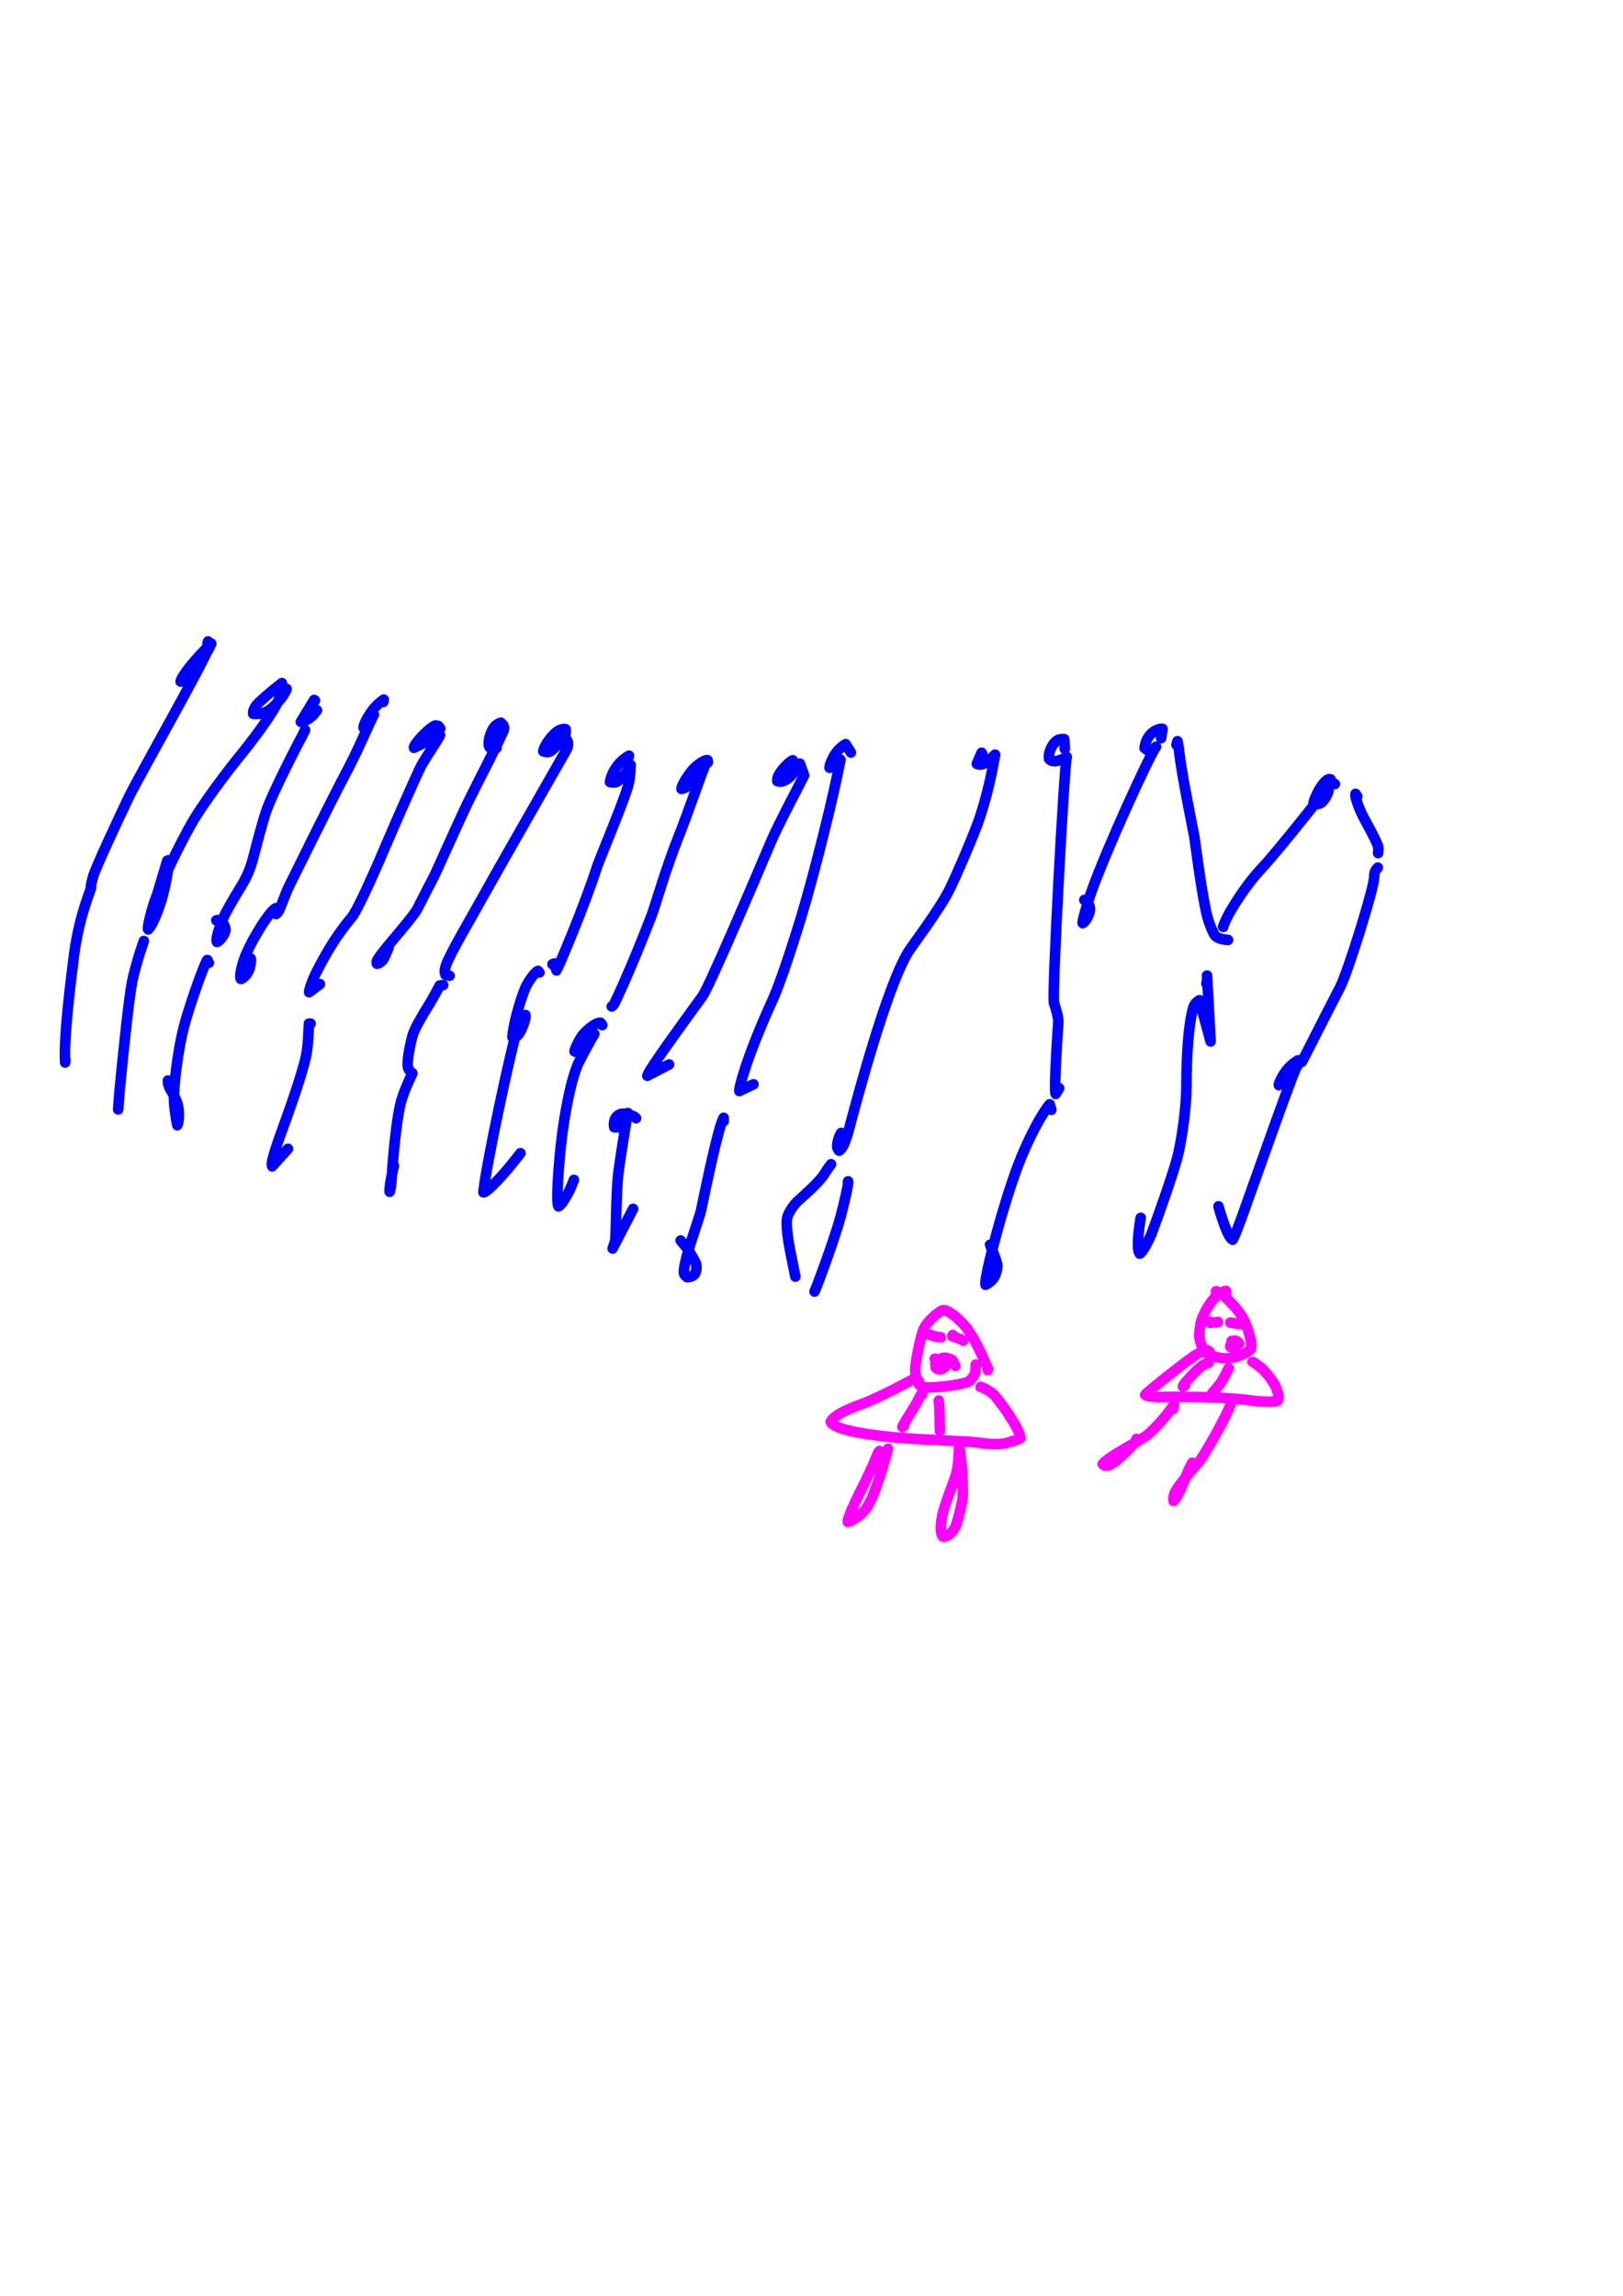 <?xml version="1.0" encoding="UTF-8" standalone="no"?>
<!DOCTYPE svg PUBLIC "-//W3C//DTD SVG 1.1//EN" "http://www.w3.org/Graphics/SVG/1.1/DTD/svg11.dtd">
<svg width="128.40" height="181.68" viewBox="0.00 0.00 535.00 757.00" xmlns="http://www.w3.org/2000/svg" xmlns:xlink="http://www.w3.org/1999/xlink">
<g stroke-linecap="round" id="79">
<path d="M68.57,214.44 C68.57,214.44 69.65,212.17 69.65,212.17 C63.99,217.56 59.83,223.01 59.54,224.67 C61.03,224.77 63.86,222.10 65.45,219.98 C67.32,217.42 68.95,212.25 68.60,211.46 C68.19,211.94 68.62,213.38 68.53,213.96 C68.07,216.73 45.22,256.97 42.44,262.85 C39.05,269.98 31.42,286.18 30.61,289.22 C30.02,291.46 29.85,292.46 30.01,292.47 C30.35,292.70 26.47,300.35 24.51,314.03 C21.55,336.97 21.22,345.80 21.47,350.28 C21.47,350.28 21.56,349.45 21.56,349.45" fill="none" stroke="rgb(0, 0, 255)" stroke-width="3.49" stroke-opacity="1.00" stroke-linejoin="round"/>
<path d="M92.78,225.49 C92.78,225.49 92.93,225.19 92.93,225.19 C88.97,228.28 85.61,231.16 84.56,232.45 C83.73,233.49 83.40,234.44 83.46,235.32 C85.78,235.48 87.40,235.13 89.05,233.89 C91.67,231.92 94.10,228.55 94.48,227.13 C93.20,227.62 92.46,228.42 92.13,229.84 C91.35,233.12 85.28,241.45 79.97,248.11 C73.85,255.55 66.88,265.22 63.82,270.34 C60.24,276.37 53.53,289.88 50.95,297.18 C49.74,300.68 48.47,306.13 48.84,306.39 C50.34,305.04 52.48,299.40 53.46,295.92 C54.35,292.72 55.44,287.50 55.69,283.78 C55.69,283.78 55.49,283.62 55.49,283.62 C55.49,283.62 55.15,283.73 55.15,283.73 C55.15,283.73 51.61,295.53 51.61,295.53" fill="none" stroke="rgb(0, 0, 255)" stroke-width="3.49" stroke-opacity="1.00" stroke-linejoin="round"/>
<path d="M47.41,310.22 C46.12,313.78 44.41,319.55 43.59,323.49 C42.57,328.41 40.87,345.15 40.09,352.79 C39.75,356.23 39.16,362.02 38.95,365.75 C38.95,365.75 39.01,365.25 39.01,365.25" fill="none" stroke="rgb(0, 0, 255)" stroke-width="3.49" stroke-opacity="1.00" stroke-linejoin="round"/>
<path d="M102.53,232.78 C102.53,232.78 103.83,230.95 103.83,230.95 C103.83,230.95 103.56,230.75 103.56,230.75 C103.56,230.75 99.16,237.98 99.16,237.98 C101.91,237.42 103.18,235.91 104.49,234.16 C104.09,234.25 103.46,234.88 102.63,236.04 C102.51,236.21 102.46,236.30 102.47,236.32" fill="none" stroke="rgb(0, 0, 255)" stroke-width="3.49" stroke-opacity="1.00" stroke-linejoin="round"/>
<path d="M100.56,240.66 C100.17,241.48 99.88,242.06 99.69,242.41 C99.51,242.74 89.84,261.10 87.56,267.96 C86.54,271.06 84.35,279.35 83.53,282.53 C82.67,285.90 81.66,288.58 79.68,291.86 C76.67,296.78 74.28,300.94 73.39,303.13 C71.94,306.76 71.09,309.73 71.51,310.51 C72.21,310.52 73.99,308.27 74.27,306.89 C74.53,305.43 73.24,303.45 71.63,303.34 C71.47,303.33 71.37,303.36 71.30,303.42" fill="none" stroke="rgb(0, 0, 255)" stroke-width="3.49" stroke-opacity="1.00" stroke-linejoin="round"/>
<path d="M68.84,317.38 C68.84,317.38 68.67,317.30 68.67,317.30 C68.67,317.30 68.42,316.51 68.42,316.51 C68.42,316.51 68.26,316.51 68.26,316.51 C66.43,320.05 62.07,332.89 60.59,338.61 C58.84,345.41 57.15,357.54 57.35,362.78 C57.45,365.24 58.16,369.94 58.45,370.95 C58.79,370.51 59.09,368.19 58.89,366.05 C58.66,363.75 57.98,362.11 56.45,359.68 C55.69,358.51 55.32,357.18 55.35,356.23" fill="none" stroke="rgb(0, 0, 255)" stroke-width="3.49" stroke-opacity="1.00" stroke-linejoin="round"/>
<path d="M126.33,231.44 C126.33,231.44 126.50,230.62 126.50,230.62 C125.20,231.53 123.60,232.99 122.58,234.42 C120.40,237.48 119.91,239.20 119.83,239.86 C119.83,239.86 123.26,235.60 123.26,235.60 C122.37,236.86 118.09,247.42 113.22,256.37 C109.30,263.76 95.41,291.85 95.03,292.66 C94.17,294.52 92.81,298.33 92.09,299.89 C91.92,300.26 91.77,300.53 91.64,300.69 C91.60,300.73 91.40,300.94 91.03,301.32 C91.03,301.32 90.93,299.40 90.93,299.40 C88.92,300.17 82.46,310.55 80.47,316.26 C79.48,319.17 78.91,322.03 79.39,322.72 C79.79,322.82 81.20,321.60 81.90,320.20 C82.54,318.91 82.82,316.71 82.66,316.00" fill="none" stroke="rgb(0, 0, 255)" stroke-width="3.49" stroke-opacity="1.00" stroke-linejoin="round"/>
<path d="M145.12,240.16 C145.12,240.16 144.50,239.33 144.50,239.33 C144.50,239.33 143.51,239.15 143.51,239.15 C140.97,240.22 136.11,245.78 136.44,246.53 C136.44,246.53 145.06,242.31 145.06,242.31 C144.75,243.30 140.46,249.60 139.02,252.13 C137.90,254.11 130.83,270.18 127.80,277.28 C124.79,284.39 118.09,299.86 115.87,302.49 C111.48,307.64 107.68,313.77 104.31,320.47 C102.47,324.15 101.86,326.72 101.89,327.10 C101.89,327.10 105.46,324.44 105.46,324.44" fill="none" stroke="rgb(0, 0, 255)" stroke-width="3.49" stroke-opacity="1.00" stroke-linejoin="round"/>
<path d="M102.39,337.46 C102.39,337.46 101.83,337.47 101.83,337.47 C101.77,337.85 101.74,343.98 100.88,348.15 C99.57,354.37 94.78,367.75 92.58,373.72 C89.48,382.32 89.43,383.94 89.72,384.51 C89.72,384.51 94.92,378.72 94.92,378.72" fill="none" stroke="rgb(0, 0, 255)" stroke-width="3.49" stroke-opacity="1.00" stroke-linejoin="round"/>
<path d="M163.68,246.56 C163.64,246.55 163.54,246.55 163.39,246.56 C162.19,246.65 161.70,246.59 161.38,246.34 C160.58,245.22 161.52,241.40 162.94,239.67 C163.57,238.93 164.35,238.46 165.11,238.25 C166.00,239.06 166.35,239.62 166.09,240.53 C165.53,242.44 157.57,257.75 154.24,264.54 C149.77,273.94 143.97,287.19 143.04,288.97 C140.00,294.75 137.71,299.43 137.53,299.73 C135.16,303.76 124.66,314.93 124.19,316.98 C124.15,317.14 124.17,317.38 124.24,317.69 C124.65,317.80 125.71,317.18 126.37,316.24 C126.68,315.80 127.69,313.38 128.06,312.51" fill="none" stroke="rgb(0, 0, 255)" stroke-width="3.49" stroke-opacity="1.00" stroke-linejoin="round"/>
<path d="M186.50,241.60 C186.50,241.60 186.45,240.39 186.45,240.39 C186.17,240.24 185.33,240.30 184.48,240.68 C182.16,241.75 179.25,245.99 179.09,247.68 C180.27,248.08 181.04,248.09 181.91,247.34 C182.57,246.77 185.40,244.11 186.32,243.23 C187.41,244.37 187.58,245.57 186.70,247.23 C180.09,258.89 163.94,287.01 159.65,294.79 C155.63,302.10 148.50,314.00 147.03,318.21 C146.51,319.71 146.51,320.58 146.86,321.36 C146.86,321.36 148.20,321.67 148.20,321.67" fill="none" stroke="rgb(0, 0, 255)" stroke-width="3.49" stroke-opacity="1.00" stroke-linejoin="round"/>
<path d="M146.10,324.76 C145.88,324.74 145.71,324.74 145.60,324.76 C145.49,324.77 145.27,324.82 144.94,324.90 C143.77,327.14 142.70,329.09 141.80,330.57 C138.54,335.84 136.77,339.01 136.07,341.15 C135.14,344.27 134.16,349.61 134.45,351.65 C134.59,352.58 135.18,353.30 135.94,353.81 C133.92,358.10 132.56,361.45 131.90,364.36 C130.74,369.60 129.72,379.25 129.08,388.82 C128.96,390.38 128.81,391.45 128.52,392.81 C128.52,392.81 128.44,392.88 128.44,392.88 C128.43,392.78 128.42,392.63 128.43,392.45 C128.54,389.91 129.19,386.95 129.86,384.34" fill="none" stroke="rgb(0, 0, 255)" stroke-width="3.49" stroke-opacity="1.00" stroke-linejoin="round"/>
<path d="M206.85,250.68 C206.85,250.68 207.34,249.13 207.34,249.13 C202.80,251.70 201.21,256.28 201.06,257.82 C202.31,258.07 203.14,258.02 203.93,257.34 C205.41,256.09 206.72,254.35 207.90,252.21 C207.80,252.30 207.99,256.07 206.86,259.71 C204.71,266.48 197.55,283.48 196.78,285.83 C192.70,298.66 183.83,319.48 183.44,319.93 C183.44,319.93 182.76,317.62 182.76,317.62 C182.48,317.72 182.31,317.78 182.24,317.81 C182.18,317.83 182.13,317.85 182.11,317.87" fill="none" stroke="rgb(0, 0, 255)" stroke-width="3.49" stroke-opacity="1.00" stroke-linejoin="round"/>
<path d="M177.82,320.60 C177.82,320.60 177.36,320.07 177.36,320.07 C176.58,320.23 174.19,323.35 173.21,325.60 C171.33,329.96 169.05,338.48 168.92,341.92 C170.00,341.95 170.68,341.57 171.37,340.37 C172.57,338.26 173.41,335.45 173.20,334.63 C172.05,335.49 171.34,336.54 170.63,338.76 C168.44,345.79 160.13,384.48 159.35,393.05 C159.99,393.48 164.54,388.79 167.59,385.14 C168.53,384.01 170.76,381.20 171.57,380.17" fill="none" stroke="rgb(0, 0, 255)" stroke-width="3.49" stroke-opacity="1.00" stroke-linejoin="round"/>
<path d="M232.12,252.42 C232.12,252.42 233.36,251.27 233.36,251.27 C233.36,251.27 233.24,250.61 233.24,250.61 C232.71,250.36 230.31,251.64 228.51,253.59 C226.75,255.53 224.63,258.96 224.63,260.09 C226.49,259.83 229.20,257.16 230.88,254.89 C231.10,254.59 231.50,254.04 232.07,253.23 C231.52,254.10 226.95,267.64 223.63,275.95 C219.54,286.18 215.97,298.65 214.92,301.46 C207.68,320.23 202.68,330.62 202.39,331.06 C202.23,331.32 202.00,331.56 201.71,331.78 C201.66,331.82 201.64,331.82 201.66,331.78" fill="none" stroke="rgb(0, 0, 255)" stroke-width="3.49" stroke-opacity="1.00" stroke-linejoin="round"/>
<path d="M198.53,337.95 C198.53,337.95 198.00,337.19 198.00,337.19 C196.58,336.82 192.67,340.05 191.47,342.05 C190.25,344.12 189.37,346.13 189.40,346.61 C190.15,347.15 191.60,346.51 193.28,344.59 C194.23,343.49 195.71,341.27 195.91,340.84 C194.89,342.44 191.32,349.11 190.71,350.39 C188.45,355.24 186.11,366.23 184.86,377.84 C183.70,389.12 183.43,396.83 184.09,397.69 C184.98,397.52 187.25,393.80 188.47,390.74 C188.71,390.14 188.95,389.55 189.19,388.96" fill="none" stroke="rgb(0, 0, 255)" stroke-width="3.49" stroke-opacity="1.00" stroke-linejoin="round"/>
<path d="M260.67,251.26 C260.67,251.26 261.26,250.87 261.26,250.87 C261.26,250.87 261.33,250.64 261.33,250.64 C259.61,251.43 256.82,254.75 256.36,256.29 C256.28,256.55 256.24,256.95 256.23,257.51 C257.49,258.06 259.33,257.37 261.08,255.39 C261.47,254.96 263.23,252.32 263.69,251.75 C263.69,251.75 265.06,255.61 265.06,255.61 C264.67,256.55 256.65,271.60 254.30,277.12 C247.80,292.43 233.63,325.60 231.53,328.44 C223.43,339.56 213.67,353.04 213.38,354.64 C213.38,354.64 220.55,350.92 220.55,350.92" fill="none" stroke="rgb(0, 0, 255)" stroke-width="3.49" stroke-opacity="1.00" stroke-linejoin="round"/>
<path d="M209.67,368.64 C208.93,367.58 205.60,366.99 204.76,367.19 C202.16,367.93 202.27,370.85 202.47,371.61 C203.73,371.73 204.53,371.57 205.12,370.75 C206.16,369.32 206.84,367.83 206.96,366.93 C206.77,367.26 204.31,382.64 203.76,387.41 C203.08,393.45 203.07,407.96 202.77,409.12 C202.66,409.56 202.38,410.37 201.94,411.58 C201.94,411.58 208.69,398.53 208.69,398.53" fill="none" stroke="rgb(0, 0, 255)" stroke-width="3.49" stroke-opacity="1.00" stroke-linejoin="round"/>
<path d="M280.48,248.08 C280.48,248.08 278.77,245.33 278.77,245.33 C274.88,247.49 273.44,252.21 273.43,253.08 C274.96,253.29 276.61,251.16 277.05,250.44 C275.08,261.03 269.06,285.74 264.12,302.30 C261.94,309.37 257.59,323.17 254.74,329.51 C245.88,348.94 243.54,358.90 243.71,359.68 C243.71,359.68 248.37,357.46 248.37,357.46" fill="none" stroke="rgb(0, 0, 255)" stroke-width="3.49" stroke-opacity="1.00" stroke-linejoin="round"/>
<path d="M238.57,369.62 C238.57,369.62 238.56,368.51 238.56,368.51 C238.39,368.60 237.99,369.62 237.35,371.68 C235.40,378.31 232.53,392.07 231.06,399.21 C230.59,401.47 224.50,417.65 225.56,420.06 C225.67,420.30 225.97,420.63 226.46,421.04 C227.39,421.07 228.38,420.75 228.98,420.05 C229.58,419.29 229.78,417.57 229.37,416.42 C229.18,415.91 227.26,412.55 226.81,411.93 C226.46,411.46 225.65,410.47 224.36,408.95" fill="none" stroke="rgb(0, 0, 255)" stroke-width="3.49" stroke-opacity="1.00" stroke-linejoin="round"/>
<path d="M323.79,248.49 C323.79,248.49 323.58,248.15 323.58,248.15 C323.58,248.15 321.99,251.81 321.99,251.81 C322.91,252.32 324.23,252.09 325.69,250.95 C326.16,250.59 327.83,248.96 328.02,248.79 C327.20,253.55 325.43,262.87 322.18,271.77 C319.24,279.46 315.13,288.84 313.11,293.02 C309.83,299.69 300.79,311.62 299.54,313.60 C292.23,325.24 282.20,363.65 280.56,369.61 C279.05,375.49 278.09,378.38 276.64,379.35 C276.27,379.00 275.93,378.51 275.97,377.84 C276.04,376.27 276.61,374.50 277.28,373.50" fill="none" stroke="rgb(0, 0, 255)" stroke-width="3.49" stroke-opacity="1.00" stroke-linejoin="round"/>
<path d="M350.99,246.88 C350.99,246.88 350.80,243.65 350.80,243.65 C349.52,243.59 348.74,243.77 348.01,244.46 C346.51,245.90 345.40,248.55 345.84,250.21 C346.95,251.67 349.96,250.61 351.61,249.51 C350.74,253.86 346.74,328.01 347.42,330.61 C348.03,332.41 348.94,335.39 348.86,337.04 C348.30,344.86 347.42,359.92 347.99,360.65 C347.99,360.65 349.14,358.76 349.14,358.76" fill="none" stroke="rgb(0, 0, 255)" stroke-width="3.49" stroke-opacity="1.00" stroke-linejoin="round"/>
<path d="M382.75,243.34 C382.75,243.34 383.21,240.27 383.21,240.27 C382.90,240.07 378.08,240.67 377.28,246.61 C378.45,247.57 379.20,247.82 379.91,247.23 C380.01,247.14 380.40,246.79 381.08,246.18 C379.47,247.83 364.63,280.10 359.59,294.46 C358.40,297.85 356.68,303.92 356.87,304.33 C358.07,303.84 359.43,300.80 359.32,299.45 C359.25,298.84 358.78,297.74 358.43,297.43 C358.30,297.32 357.97,297.07 357.43,296.68" fill="none" stroke="rgb(0, 0, 255)" stroke-width="3.49" stroke-opacity="1.00" stroke-linejoin="round"/>
<path d="M387.80,245.53 C387.80,245.53 388.14,244.35 388.14,244.35 C388.22,244.58 388.46,245.87 388.61,247.06 C389.48,255.38 393.46,274.33 393.73,276.00 C393.90,277.05 396.35,296.61 398.14,302.80 C398.72,304.77 399.77,307.33 400.43,308.29 C401.52,309.81 404.60,309.80 404.82,309.86 C404.82,309.86 404.72,309.82 404.72,309.82" fill="none" stroke="rgb(0, 0, 255)" stroke-width="3.49" stroke-opacity="1.00" stroke-linejoin="round"/>
<path d="M346.56,365.87 C346.56,365.87 346.03,364.05 346.03,364.05 C345.93,364.04 341.23,369.83 335.71,383.85 C330.35,397.98 324.25,421.72 324.87,423.55 C326.42,422.72 327.35,421.88 327.97,420.60 C328.31,419.85 328.88,417.94 328.75,417.11 C328.33,414.65 326.34,410.60 326.34,410.39" fill="none" stroke="rgb(0, 0, 255)" stroke-width="3.49" stroke-opacity="1.00" stroke-linejoin="round"/>
<path d="M440.01,258.46 C439.51,258.18 438.94,257.76 438.77,257.47 C438.71,257.37 438.65,257.19 438.60,256.92 C436.59,256.04 432.81,263.67 432.98,265.06 C434.47,265.19 435.31,264.99 436.03,264.18 C437.35,262.68 438.24,260.55 437.91,259.87 C437.25,259.66 433.47,264.87 432.49,266.19 C431.77,267.18 419.73,282.23 415.67,286.51 C410.71,291.76 406.19,299.18 404.70,302.02 C403.70,303.93 403.02,305.90 403.06,305.87" fill="none" stroke="rgb(0, 0, 255)" stroke-width="3.49" stroke-opacity="1.00" stroke-linejoin="round"/>
<path d="M447.39,262.53 C447.39,262.53 446.83,261.70 446.83,261.70 C446.58,262.49 447.69,265.96 449.43,269.37 C450.16,270.79 454.39,278.27 454.40,279.65 C454.39,279.86 454.35,280.40 454.27,281.25" fill="none" stroke="rgb(0, 0, 255)" stroke-width="3.49" stroke-opacity="1.00" stroke-linejoin="round"/>
<path d="M454.19,286.02 C453.25,287.00 453.01,287.58 452.98,289.24 C452.90,292.82 444.54,319.81 441.77,325.43 C438.41,331.82 429.69,349.13 429.15,350.07 C429.15,350.07 427.88,349.57 427.88,349.57 C423.60,351.87 421.35,357.34 421.54,357.73 C423.35,357.27 426.30,353.94 427.82,351.05 C427.21,350.55 415.89,383.06 411.08,396.40 C410.07,399.30 407.29,407.15 406.35,408.69 C404.71,408.20 402.20,399.80 401.66,397.70" fill="none" stroke="rgb(0, 0, 255)" stroke-width="3.49" stroke-opacity="1.00" stroke-linejoin="round"/>
<path d="M397.69,324.26 C397.83,323.56 397.91,323.08 397.93,322.82 C397.95,322.56 397.94,322.16 397.89,321.61 C397.89,321.61 399.06,343.34 399.06,343.34 C399.06,343.34 395.39,329.73 395.39,329.73 C394.24,330.41 393.64,331.12 393.26,332.51 C391.74,338.17 391.13,347.60 391.08,358.42 C391.05,364.74 389.80,374.29 388.32,380.73 C387.17,385.65 382.00,400.36 379.64,406.58 C378.48,409.51 376.38,413.23 375.68,413.29 C374.43,411.78 375.64,403.53 376.03,401.47" fill="none" stroke="rgb(0, 0, 255)" stroke-width="3.49" stroke-opacity="1.00" stroke-linejoin="round"/>
<path d="M273.95,383.81 C273.55,384.26 272.32,386.12 271.40,387.52 C269.32,390.48 263.14,395.79 262.79,396.13 C261.34,397.60 259.74,400.06 259.45,401.62 C259.01,404.21 259.97,409.78 260.49,412.47 C261.06,415.33 261.90,419.52 262.18,420.85" fill="none" stroke="rgb(0, 0, 255)" stroke-width="3.49" stroke-opacity="1.00" stroke-linejoin="round"/>
<path d="M279.54,389.84 C279.54,389.84 279.57,389.44 279.57,389.44 C279.69,390.50 278.46,395.98 277.00,401.47 C274.67,409.71 269.39,423.83 268.51,425.79" fill="none" stroke="rgb(0, 0, 255)" stroke-width="3.49" stroke-opacity="1.00" stroke-linejoin="round"/>
<path d="M325.58,451.67 C325.71,451.41 325.75,451.40 325.75,451.39 C325.60,451.12 324.69,449.04 324.21,447.93 C322.22,443.39 319.85,439.06 317.87,436.84 C315.42,434.12 312.43,431.84 311.01,431.91 C309.57,432.07 305.83,435.52 304.62,437.83 C303.54,439.95 302.05,447.72 301.77,450.31 C301.50,452.94 302.21,456.28 303.66,457.09 C305.51,458.05 317.75,456.52 319.48,455.32 C320.09,454.87 321.35,453.26 321.48,452.52 C321.60,451.77 321.62,449.47 321.62,449.52" fill="none" stroke="rgb(255, 0, 255)" stroke-width="3.49" stroke-opacity="1.00" stroke-linejoin="round"/>
<path d="M306.12,439.95 C306.43,439.96 306.63,439.99 306.74,440.03 C307.06,440.15 307.35,440.36 307.69,440.44 C308.36,440.61 310.51,440.94 310.46,440.93" fill="none" stroke="rgb(255, 0, 255)" stroke-width="3.49" stroke-opacity="1.00" stroke-linejoin="round"/>
<path d="M314.09,440.12 C314.09,440.12 313.89,440.47 313.89,440.47 C315.21,440.93 316.05,441.24 316.42,441.39 C316.78,441.53 317.17,441.73 317.58,441.97" fill="none" stroke="rgb(255, 0, 255)" stroke-width="3.49" stroke-opacity="1.00" stroke-linejoin="round"/>
<path d="M314.94,450.28 C314.82,450.11 314.72,449.94 314.66,449.79 C314.33,449.05 314.14,448.65 314.09,448.58 C313.62,448.00 311.97,447.49 310.98,447.62 C310.01,447.77 309.04,448.54 308.31,449.52 C308.31,449.52 308.44,450.89 308.44,450.89 C310.27,452.47 312.21,450.32 311.98,449.35 C311.35,448.56 308.91,447.97 308.29,447.94 C308.21,447.94 308.16,447.94 308.13,447.93" fill="none" stroke="rgb(255, 0, 255)" stroke-width="3.49" stroke-opacity="1.00" stroke-linejoin="round"/>
<path d="M302.99,455.51 C302.99,455.51 301.94,454.23 301.94,454.23 C301.78,454.25 290.30,460.59 284.38,462.73 C275.91,465.79 274.26,467.74 273.82,468.69 C274.24,470.01 277.62,471.13 281.45,471.98 C286.63,473.05 295.46,474.13 305.99,474.59 C310.29,474.79 319.37,475.23 322.66,475.59 C324.89,475.94 329.03,476.49 332.06,475.62 C332.88,475.38 335.97,474.52 336.38,474.11 C336.19,470.80 328.86,460.90 327.45,459.64 C325.29,457.73 322.85,457.03 322.88,457.08" fill="none" stroke="rgb(255, 0, 255)" stroke-width="3.49" stroke-opacity="1.00" stroke-linejoin="round"/>
<path d="M303.98,459.76 C303.98,459.76 303.74,459.69 303.74,459.69 C303.49,459.72 302.51,461.80 302.05,462.64 C301.63,463.43 298.37,468.61 298.07,469.14 C297.86,469.50 297.65,469.93 297.45,470.42 C297.47,470.44 297.50,470.43 297.56,470.38 C297.62,470.34 297.77,470.20 298.02,469.97" fill="none" stroke="rgb(255, 0, 255)" stroke-width="3.49" stroke-opacity="1.00" stroke-linejoin="round"/>
<path d="M309.48,461.71 C309.65,463.65 309.72,465.01 309.74,466.77 C309.75,467.99 309.78,470.45 309.81,471.69" fill="none" stroke="rgb(255, 0, 255)" stroke-width="3.49" stroke-opacity="1.00" stroke-linejoin="round"/>
<path d="M290.29,479.04 C290.19,478.81 290.12,478.66 290.08,478.59 C290.04,478.52 289.98,478.44 289.89,478.34 C289.69,478.45 289.14,479.58 288.31,481.66 C287.44,483.81 285.96,486.93 283.41,492.05 C281.86,495.21 279.36,500.35 279.45,501.70 C280.27,501.84 284.11,499.28 285.50,497.32 C288.27,493.34 291.01,483.63 291.84,480.65 C292.13,479.63 292.43,478.62 292.72,477.61" fill="none" stroke="rgb(255, 0, 255)" stroke-width="3.49" stroke-opacity="1.00" stroke-linejoin="round"/>
<path d="M316.10,477.70 C316.09,477.93 316.08,478.17 316.07,478.42 C315.98,482.16 315.60,484.98 314.57,487.78 C313.57,490.45 311.61,495.82 310.97,498.10 C310.20,500.91 309.64,505.20 310.82,506.58 C311.85,506.86 313.84,505.44 314.81,503.57 C315.70,501.80 317.21,495.11 317.34,493.59 C317.52,491.41 317.09,483.92 316.97,482.65 C316.68,479.51 316.37,477.93 316.17,477.16" fill="none" stroke="rgb(255, 0, 255)" stroke-width="3.49" stroke-opacity="1.00" stroke-linejoin="round"/>
<path d="M404.18,427.60 C404.18,427.60 404.18,425.57 404.18,425.57 C403.92,425.54 402.93,425.89 402.01,426.45 C399.40,428.09 396.62,432.96 395.86,435.89 C395.74,436.40 395.26,439.46 395.30,440.25 C395.46,442.38 396.50,445.15 397.71,446.12 C398.86,446.99 402.17,447.81 404.24,447.81 C407.72,447.75 411.57,445.84 412.37,444.57 C412.91,443.50 411.68,438.21 409.75,434.58 C408.02,431.41 404.02,427.27 401.33,425.81 C401.06,425.67 400.89,425.63 400.83,425.71 C400.83,425.67 400.85,425.80 400.85,425.84 C400.89,426.26 400.94,426.68 400.98,427.10" fill="none" stroke="rgb(255, 0, 255)" stroke-width="3.49" stroke-opacity="1.00" stroke-linejoin="round"/>
<path d="M398.99,436.14 C398.99,436.14 398.71,435.66 398.71,435.66 C399.02,435.86 399.29,435.97 399.52,435.99 C400.04,436.05 401.36,435.88 401.49,435.81" fill="none" stroke="rgb(255, 0, 255)" stroke-width="3.49" stroke-opacity="1.00" stroke-linejoin="round"/>
<path d="M405.53,436.01 C405.47,435.98 405.65,436.01 405.72,436.02 C406.97,436.24 407.71,436.36 407.94,436.38 C408.34,436.42 408.97,436.44 409.84,436.43" fill="none" stroke="rgb(255, 0, 255)" stroke-width="3.49" stroke-opacity="1.00" stroke-linejoin="round"/>
<path d="M408.48,442.99 C408.47,442.91 408.45,442.85 408.42,442.81 C406.65,440.51 405.26,443.55 405.58,444.08 C407.36,445.07 407.99,443.09 407.95,442.64 C407.95,442.64 406.00,442.07 406.00,442.07" fill="none" stroke="rgb(255, 0, 255)" stroke-width="3.49" stroke-opacity="1.00" stroke-linejoin="round"/>
<path d="M398.77,445.67 C398.77,445.67 397.92,445.06 397.92,445.06 C397.39,444.99 396.52,445.34 394.60,446.40 C392.22,447.73 377.80,459.12 377.48,459.83 C378.17,460.52 380.91,460.59 385.91,460.49 C395.72,460.41 405.73,460.71 413.24,461.80 C414.88,462.03 420.79,462.47 421.27,461.60 C421.75,460.57 421.12,458.00 419.83,455.89 C419.00,454.58 417.28,452.36 416.13,451.29 C415.01,450.26 412.99,448.90 412.87,448.94" fill="none" stroke="rgb(255, 0, 255)" stroke-width="3.49" stroke-opacity="1.00" stroke-linejoin="round"/>
<path d="M398.46,449.16 C397.89,449.38 396.80,449.83 396.37,450.14 C394.27,451.65 390.66,455.74 390.12,456.58 C390.00,456.78 389.94,456.96 389.94,457.13 C390.04,457.09 390.12,457.06 390.18,457.03 C390.24,456.99 390.36,456.92 390.55,456.80" fill="none" stroke="rgb(255, 0, 255)" stroke-width="3.49" stroke-opacity="1.00" stroke-linejoin="round"/>
<path d="M404.99,451.04 C405.00,451.00 404.95,451.11 404.94,451.15 C404.31,452.52 403.11,454.83 402.39,455.90 C401.99,456.49 400.26,458.49 399.64,459.22" fill="none" stroke="rgb(255, 0, 255)" stroke-width="3.49" stroke-opacity="1.00" stroke-linejoin="round"/>
<path d="M386.65,464.55 C386.65,464.55 387.04,463.02 387.04,463.02 C386.49,463.78 385.39,465.27 384.85,466.00 C383.36,467.99 380.15,471.47 378.17,473.07 C375.94,474.84 364.88,480.50 363.48,482.66 C363.79,483.20 364.80,483.38 366.05,482.83 C367.92,481.98 373.27,476.83 374.36,475.08 C374.52,474.82 374.60,474.57 374.61,474.33" fill="none" stroke="rgb(255, 0, 255)" stroke-width="3.49" stroke-opacity="1.00" stroke-linejoin="round"/>
<path d="M405.57,463.25 C405.57,463.25 405.56,463.10 405.56,463.10 C405.08,464.64 403.46,467.93 400.80,472.74 C399.27,475.46 396.45,480.42 395.40,481.66 C392.99,484.42 388.11,490.04 387.21,492.19 C386.79,493.23 386.71,494.30 386.86,494.80 C388.32,493.69 390.60,487.55 391.19,486.06 C391.51,485.26 391.76,484.67 391.94,484.28 C392.09,483.96 392.45,483.27 393.00,482.21" fill="none" stroke="rgb(255, 0, 255)" stroke-width="3.49" stroke-opacity="1.00" stroke-linejoin="round"/>
</g>
</svg>
